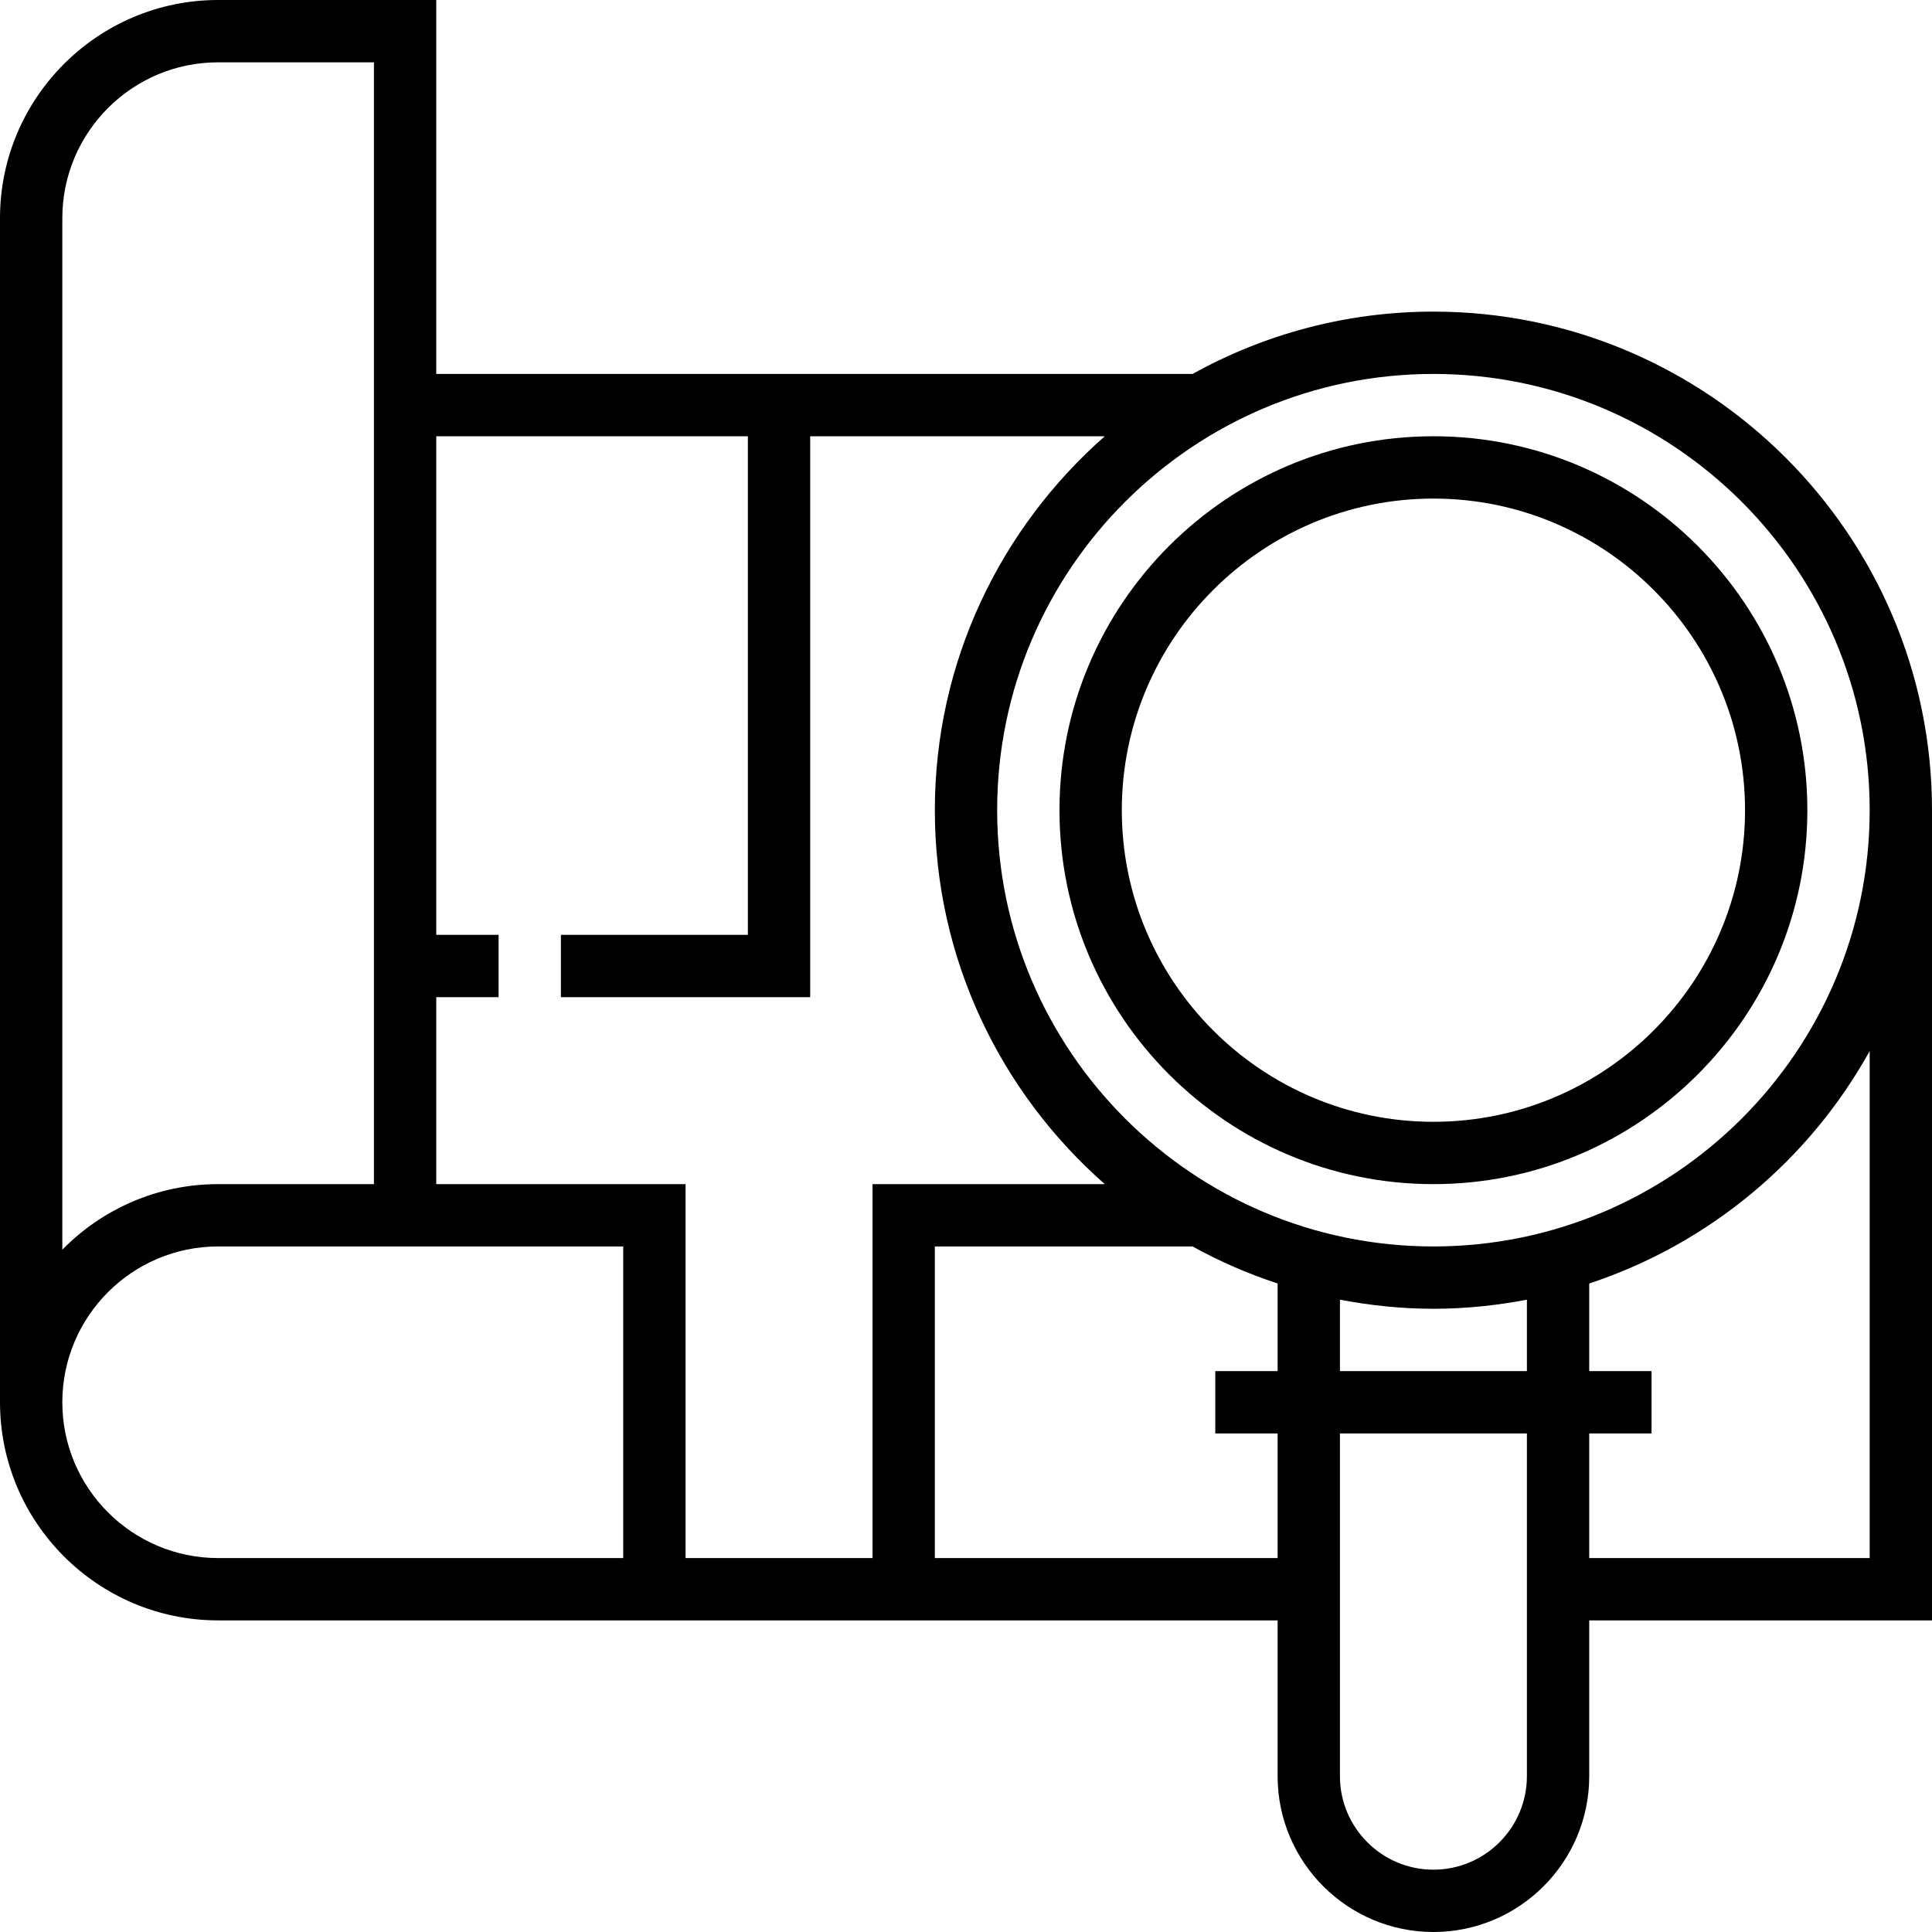 <svg height="496pt" viewBox="0 0 496 496" width="496pt" xmlns="http://www.w3.org/2000/svg"><path d="m368 304c52.938 0 96-43.062 96-96s-43.062-96-96-96-96 43.062-96 96 43.062 96 96 96zm0-176c44.113 0 80 35.887 80 80s-35.887 80-80 80-80-35.887-80-80 35.887-80 80-80zm0 0"/><path d="m496 208c0-70.574-57.426-128-128-128-22.414 0-43.488 5.832-61.832 16h-194.168v-96h-56c-30.871 0-56 25.121-56 56v304c0 30.879 25.129 56 56 56h272v40c0 22.055 17.945 40 40 40s40-17.945 40-40v-40h88zm-16 0c0 61.762-50.238 112-112 112s-112-50.238-112-112 50.238-112 112-112 112 50.238 112 112zm-112 128c8.207 0 16.215-.848 24-2.336v18.336h-48v-18.336c7.785 1.488 15.793 2.336 24 2.336zm-176-224v128h-48v16h64v-144h75.625c-26.68 23.473-43.625 57.762-43.625 96s16.945 72.527 43.625 96h-59.625v96h-48v-96h-64v-48h16v-16h-16v-128zm-176-56c0-22.055 17.945-40 40-40h40v288h-40c-15.656 0-29.832 6.457-40 16.84zm0 304c0-22.055 17.945-40 40-40h104v80h-104c-22.055 0-40-17.945-40-40zm224 40v-80h66.168c6.91 3.832 14.215 7 21.832 9.512v22.488h-16v16h16v32zm128 80c-13.23 0-24-10.77-24-24v-88h48v88c0 13.23-10.77 24-24 24zm40-80v-32h16v-16h-16v-22.488c30.816-10.176 56.496-31.703 72-59.68v130.168zm0 0"/></svg>